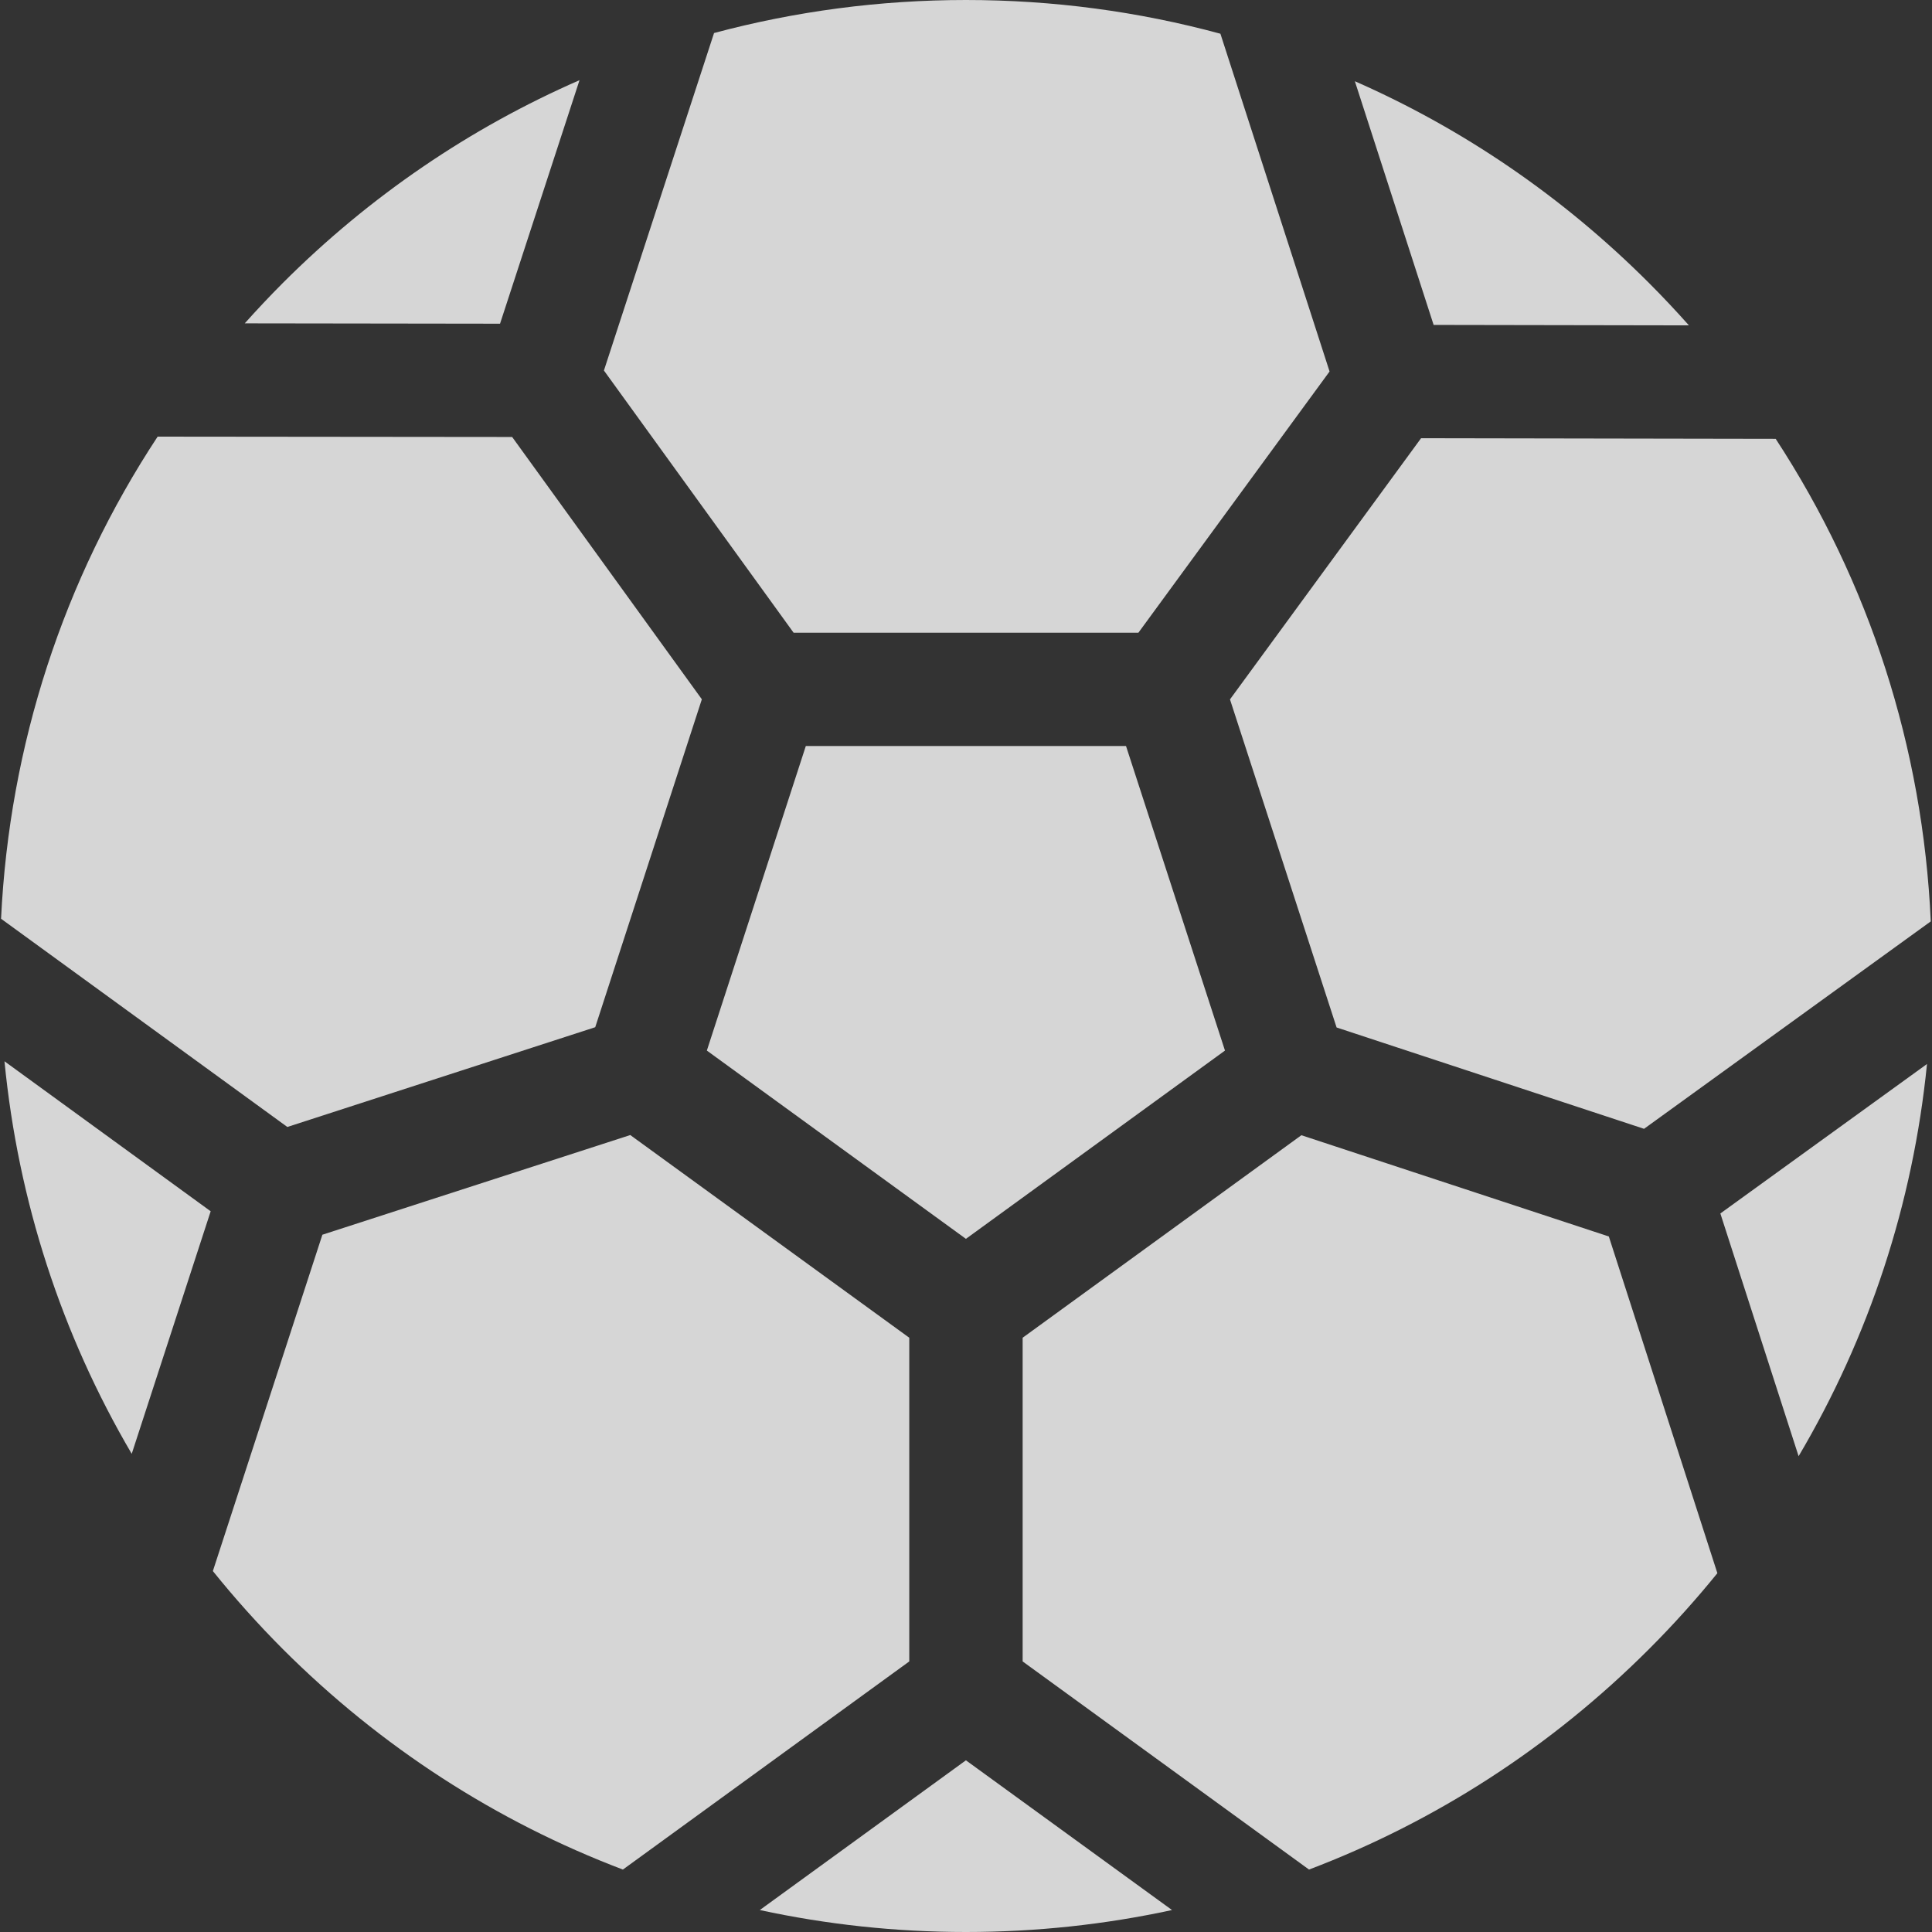 <svg width="22" height="22" viewBox="0 0 22 22" fill="none" xmlns="http://www.w3.org/2000/svg">
<rect x="0" y="0" width="22" height="22" fill="#333333" stroke="none"/>
<g opacity="0.8">
<path d="M9.176 8.495L8.049 11.963L10.999 14.107L13.949 11.963L12.822 8.495H9.176Z" fill="white"/>
<path d="M20.481 16.582C21.284 15.223 21.784 13.707 21.943 12.116L19.59 13.818L20.481 16.582Z" fill="white"/>
<path d="M14.006 7.964L15.22 11.7L18.721 12.854L21.986 10.492C21.897 8.513 21.286 6.628 20.22 4.997L16.182 4.99L14.006 7.964Z" fill="white"/>
<path d="M10.354 15.233L7.177 12.925L3.671 14.06L2.424 17.89C2.672 18.198 2.938 18.495 3.221 18.779C4.34 19.897 5.657 20.744 7.093 21.289L10.354 18.919V15.233Z" fill="white"/>
<path d="M6.599 0.913C5.355 1.456 4.21 2.233 3.221 3.222C3.071 3.372 2.927 3.526 2.787 3.682L5.694 3.686L6.599 0.913Z" fill="white"/>
<path d="M0.051 12.085C0.206 13.676 0.701 15.194 1.5 16.555L2.399 13.793L0.051 12.085Z" fill="white"/>
<path d="M9.037 7.205H12.963L15.14 4.23L13.897 0.384C12.964 0.131 11.992 0 10.999 0C10.017 0 9.055 0.129 8.131 0.376L6.877 4.219L9.037 7.205Z" fill="white"/>
<path d="M6.778 11.697L7.992 7.963L5.832 4.976L1.795 4.972C0.723 6.6 0.107 8.483 0.012 10.462L3.272 12.833L6.778 11.697Z" fill="white"/>
<path d="M14.819 12.927L11.645 15.233V18.919L14.906 21.289C16.342 20.744 17.659 19.897 18.778 18.778C19.054 18.502 19.313 18.214 19.556 17.914L18.32 14.08L14.819 12.927Z" fill="white"/>
<path d="M19.232 3.705C19.085 3.54 18.934 3.379 18.777 3.222C17.796 2.24 16.661 1.467 15.428 0.925L16.325 3.7L19.232 3.705Z" fill="white"/>
<path d="M8.652 21.75C9.415 21.915 10.2 22 10.999 22C11.798 22 12.583 21.915 13.346 21.75L10.999 20.045L8.652 21.75Z" fill="white"/>
</g>
</svg>
